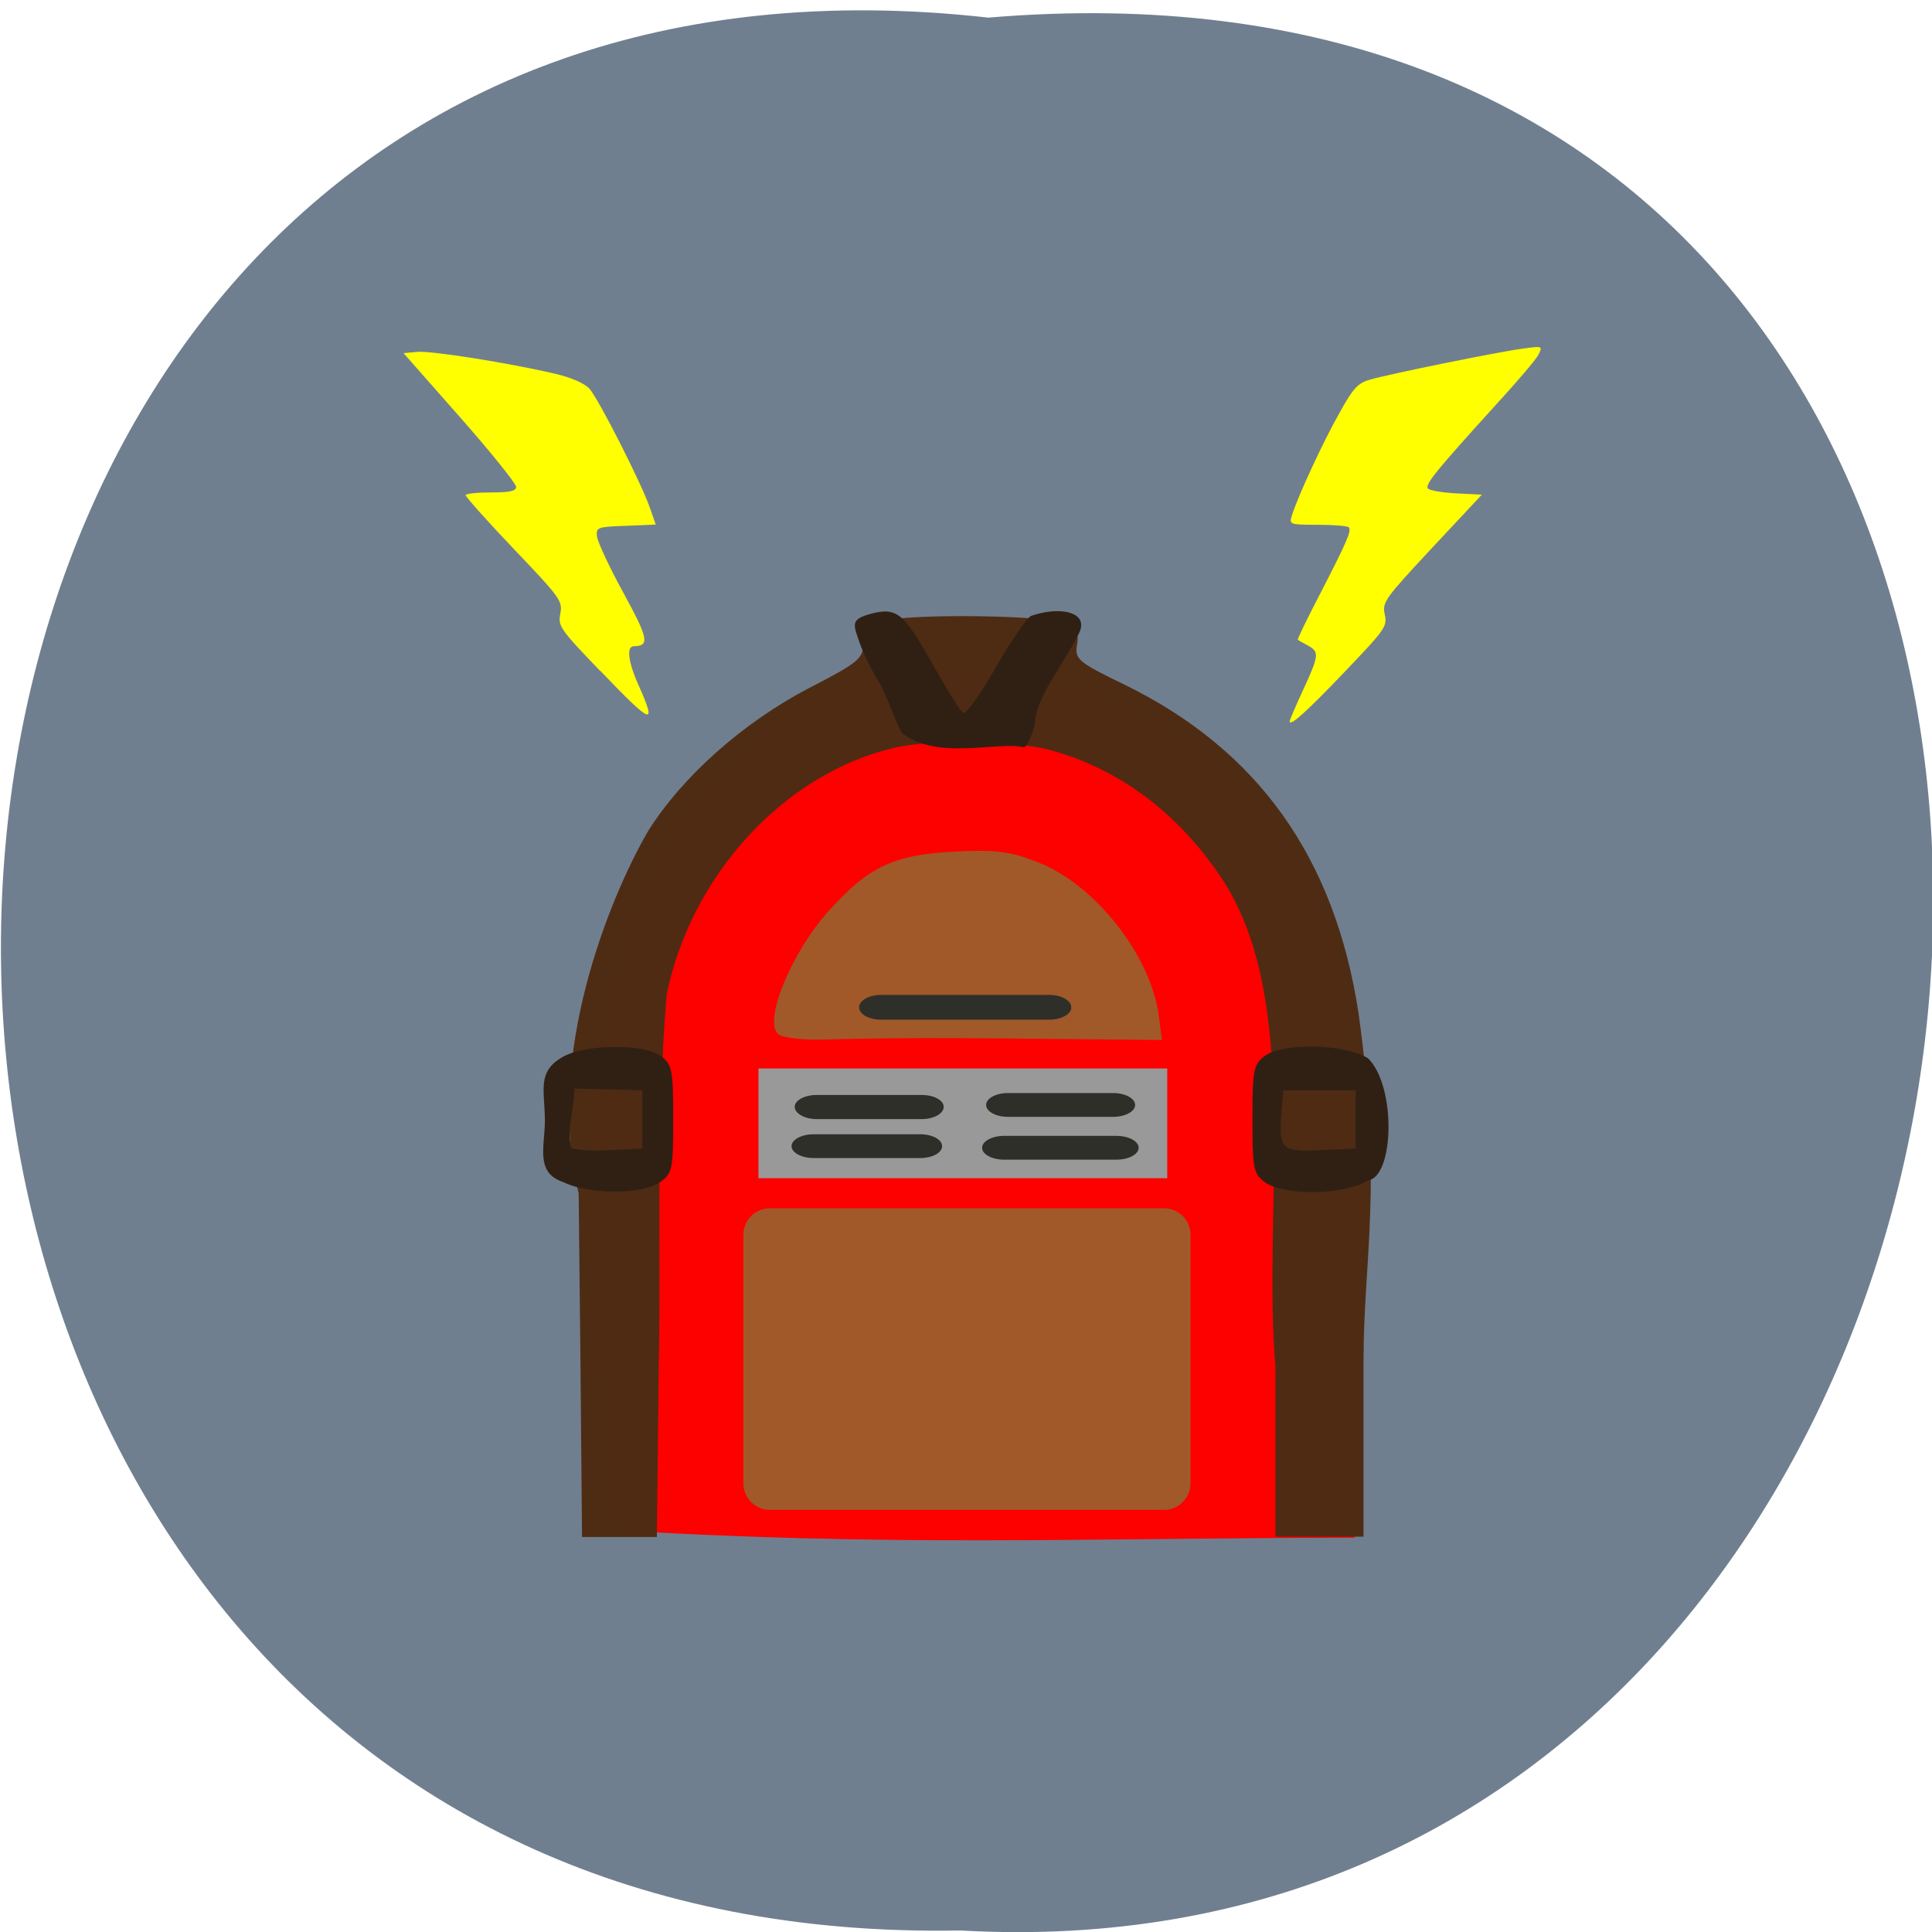 <svg xmlns="http://www.w3.org/2000/svg" viewBox="0 0 24 24"><path d="m 12.277 0.219 c -16.06 -1.809 -16.527 24.07 -0.348 23.762 c 15.01 0.852 17.06 -25.17 0.348 -23.762" fill="#707f8f"/><path d="m 7.48 18.996 c -0.031 -2.203 -0.336 -4.641 0.078 -6.672 c 0.281 -1.695 1.371 -3.164 2.859 -3.863 c 2.516 -0.793 5.137 0.594 6.05 2.813 c 0.766 2.668 0.359 5.133 0.359 7.828 c -3.375 0.004 -5.863 0.117 -9.352 -0.105" fill="#fd0000"/><g fill="#ff0"><path d="m 7.453 8.332 c -0.5 -0.52 -0.523 -0.555 -0.492 -0.711 c 0.027 -0.156 0.004 -0.191 -0.574 -0.797 c -0.332 -0.348 -0.602 -0.652 -0.602 -0.672 c 0 -0.02 0.141 -0.035 0.313 -0.035 c 0.238 0 0.313 -0.016 0.313 -0.07 c 0 -0.039 -0.313 -0.43 -0.699 -0.867 l -0.699 -0.793 l 0.168 -0.016 c 0.172 -0.016 1.141 0.137 1.719 0.273 c 0.199 0.047 0.359 0.117 0.422 0.184 c 0.117 0.133 0.648 1.18 0.75 1.477 l 0.074 0.211 l -0.371 0.016 c -0.359 0.012 -0.371 0.02 -0.359 0.133 c 0.008 0.066 0.152 0.379 0.328 0.699 c 0.313 0.574 0.328 0.66 0.129 0.664 c -0.094 0 -0.07 0.199 0.063 0.492 c 0.227 0.512 0.168 0.488 -0.48 -0.188"/><path d="m 16.02 8.961 c 0 -0.012 0.074 -0.188 0.168 -0.391 c 0.199 -0.43 0.203 -0.473 0.059 -0.551 c -0.059 -0.031 -0.113 -0.063 -0.125 -0.07 c -0.008 -0.008 0.113 -0.258 0.27 -0.559 c 0.336 -0.652 0.402 -0.801 0.363 -0.84 c -0.016 -0.016 -0.188 -0.031 -0.387 -0.031 c -0.348 0 -0.355 -0.004 -0.32 -0.113 c 0.063 -0.215 0.391 -0.926 0.594 -1.281 c 0.168 -0.305 0.227 -0.367 0.379 -0.41 c 0.246 -0.07 1.566 -0.34 1.887 -0.383 c 0.254 -0.035 0.258 -0.035 0.203 0.074 c -0.031 0.063 -0.27 0.34 -0.527 0.621 c -0.734 0.809 -0.891 0.996 -0.844 1.043 c 0.023 0.023 0.184 0.051 0.355 0.059 l 0.313 0.016 l -0.621 0.664 c -0.586 0.629 -0.617 0.672 -0.586 0.82 c 0.035 0.152 0.008 0.188 -0.488 0.707 c -0.469 0.492 -0.691 0.695 -0.691 0.625"/></g><path d="m 9.676 12.852 c -0.207 -0.137 0.145 -1.012 0.621 -1.539 c 0.496 -0.551 0.809 -0.695 1.559 -0.734 c 0.508 -0.027 0.695 -0.004 1.039 0.133 c 0.711 0.277 1.402 1.16 1.5 1.906 l 0.039 0.301 c -2.289 -0.02 -2.918 -0.039 -4.281 -0.004 c -0.211 0 -0.422 -0.027 -0.477 -0.063" fill="#a1592a"/><path d="m 7.211 16.957 l -0.023 -2.133 c -0.426 -1.691 0.383 -3.676 0.863 -4.5 c 0.426 -0.68 1.184 -1.352 2 -1.777 c 0.613 -0.316 0.676 -0.367 0.676 -0.563 c 0 -0.188 0.035 -0.227 0.273 -0.277 c 0.398 -0.086 1.996 -0.063 2.219 0.035 c 0.152 0.066 0.188 0.121 0.16 0.273 c -0.031 0.172 0.02 0.215 0.594 0.492 c 1.652 0.809 2.605 2.141 2.902 4.07 c 0.305 2.168 0.063 3.051 0.063 4.348 v 2.164 h -1.094 v -2.113 c -0.164 -1.961 0.324 -4.469 -0.625 -6 c -0.539 -0.84 -1.285 -1.414 -2.164 -1.656 c -0.457 -0.129 -1.488 -0.141 -1.961 -0.027 c -1.359 0.324 -2.516 1.586 -2.813 3.066 c -0.141 1.77 -0.066 3.105 -0.098 4.613 l -0.023 2.121 h -0.93" fill="#4e2c14" fill-opacity="0.992"/><path d="m 9.563 15.01 h 4.898 c 0.18 0 0.328 0.145 0.328 0.328 v 3.09 c 0 0.18 -0.148 0.328 -0.328 0.328 h -4.898 c -0.18 0 -0.328 -0.148 -0.328 -0.328 v -3.09 c 0 -0.184 0.148 -0.328 0.328 -0.328" fill="#a1592a"/><path d="m 6.996 14.684 c -0.352 -0.117 -0.227 -0.441 -0.227 -0.77 c -0.004 -0.379 -0.098 -0.598 0.215 -0.781 c 0.277 -0.164 1.01 -0.172 1.223 -0.016 c 0.141 0.102 0.156 0.172 0.156 0.785 c 0 0.637 -0.012 0.68 -0.172 0.789 c -0.223 0.152 -0.895 0.148 -1.195 -0.008 m 0.984 -1.137 c -0.309 -0.016 -0.531 -0.012 -0.844 -0.023 c 0 0.25 -0.102 0.5 -0.039 0.734 c 0.027 0.027 0.234 0.043 0.465 0.031 l 0.418 -0.02 c 0 -0.242 0 -0.484 0 -0.723 m 7.734 1.141 c -0.141 -0.102 -0.156 -0.168 -0.156 -0.785 c 0 -0.613 0.016 -0.684 0.156 -0.785 c 0.23 -0.168 0.996 -0.148 1.281 0.031 c 0.352 0.348 0.324 1.469 0 1.516 c -0.285 0.184 -1.043 0.195 -1.281 0.023 m 1.125 -1.141 h -0.898 l -0.023 0.277 c -0.035 0.457 0 0.488 0.488 0.465 l 0.434 -0.02 c 0 -0.242 0 -0.484 0 -0.723 m -5.637 -4.438 c -0.113 -0.207 -0.172 -0.449 -0.293 -0.648 c -0.086 -0.137 -0.191 -0.355 -0.234 -0.48 c -0.078 -0.227 -0.113 -0.285 0.148 -0.355 c 0.332 -0.086 0.414 0.008 0.789 0.676 c 0.164 0.289 0.32 0.539 0.352 0.559 c 0.031 0.02 0.215 -0.234 0.406 -0.57 c 0.191 -0.332 0.391 -0.621 0.438 -0.637 c 0.32 -0.113 0.668 -0.066 0.617 0.156 c -0.023 0.105 -0.262 0.469 -0.367 0.648 c -0.109 0.176 -0.199 0.395 -0.199 0.488 c 0 0.09 -0.094 0.336 -0.141 0.34 c -0.336 -0.078 -1.063 0.168 -1.516 -0.176" fill="#302014"/><path d="m 10.945 12.359 h 2.09 c 0.152 0 0.273 0.07 0.273 0.156 c 0 0.082 -0.121 0.152 -0.273 0.152 h -2.09 c -0.152 0 -0.273 -0.07 -0.273 -0.152 c 0 -0.086 0.121 -0.156 0.273 -0.156" fill="#2f2f2a"/><path d="m 9.422 13.273 h 5.078 v 1.363 h -5.078" fill="#999"/><g fill="#2f2f2a"><path d="m 10.145 13.602 h 1.305 c 0.152 0 0.273 0.066 0.273 0.148 c 0 0.082 -0.121 0.152 -0.273 0.152 h -1.305 c -0.148 0 -0.273 -0.07 -0.273 -0.152 c 0 -0.082 0.125 -0.148 0.273 -0.148"/><path d="m 10.11 14.09 h 1.32 c 0.152 0 0.273 0.066 0.273 0.148 c 0 0.082 -0.121 0.148 -0.273 0.148 h -1.32 c -0.152 0 -0.277 -0.066 -0.277 -0.148 c 0 -0.082 0.125 -0.148 0.277 -0.148"/><path d="m 12.473 14.11 h 1.395 c 0.152 0 0.277 0.066 0.277 0.148 c 0 0.082 -0.125 0.148 -0.277 0.148 h -1.395 c -0.148 0 -0.273 -0.066 -0.273 -0.148 c 0 -0.082 0.125 -0.148 0.273 -0.148"/><path d="m 12.523 13.578 h 1.305 c 0.148 0 0.273 0.066 0.273 0.148 c 0 0.082 -0.125 0.148 -0.273 0.148 h -1.305 c -0.152 0 -0.273 -0.066 -0.273 -0.148 c 0 -0.082 0.121 -0.148 0.273 -0.148"/></g></svg>